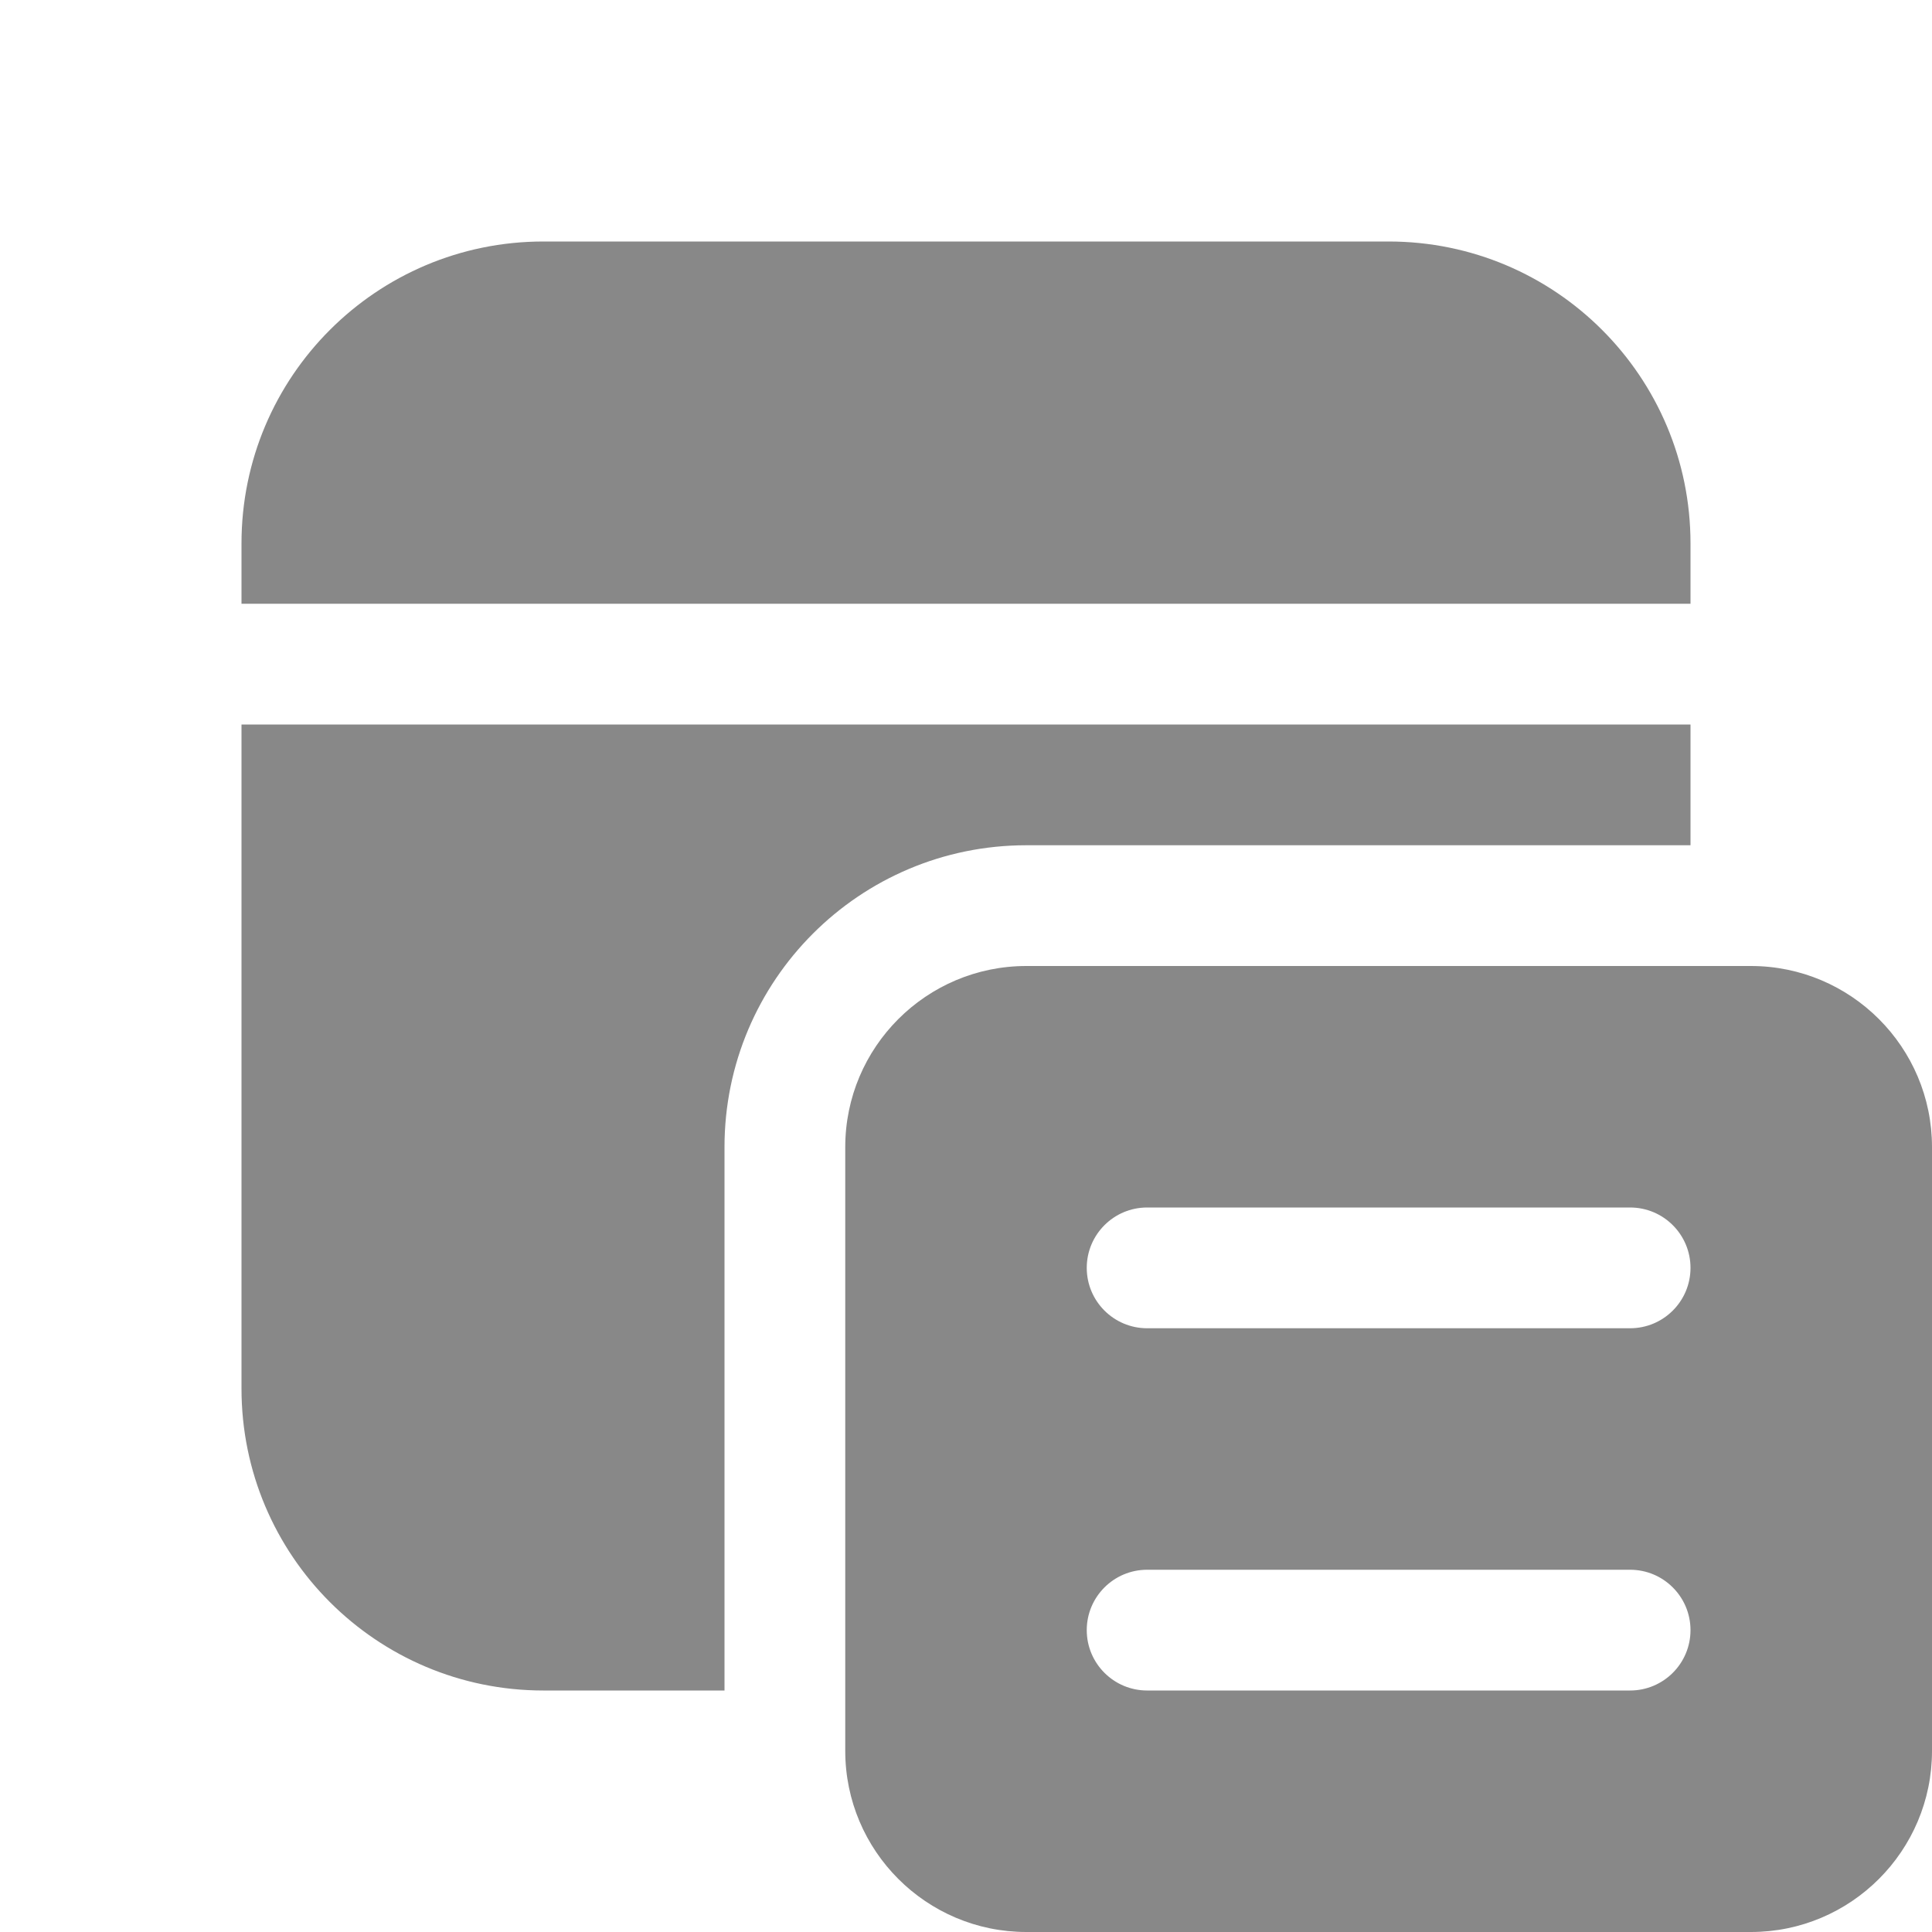 <svg width="16" height="16" viewBox="0 0 16 16" fill="none" xmlns="http://www.w3.org/2000/svg">
<path d="M14 6V7H8.5C7.119 7 6 8.119 6 9.5V14H4.5C3.119 14 2 12.881 2 11.5V6H14ZM11.5 2C12.881 2 14 3.119 14 4.5V5H2V4.5C2 3.119 3.119 2 4.5 2H11.5ZM7 9.5C7 8.672 7.672 8 8.5 8H14.5C15.328 8 16 8.672 16 9.5V14.5C16 15.328 15.328 16 14.5 16H8.5C7.672 16 7 15.328 7 14.5V9.5ZM14 13.5C14 13.224 13.776 13 13.5 13H9.5C9.224 13 9 13.224 9 13.5C9 13.776 9.224 14 9.5 14H13.5C13.776 14 14 13.776 14 13.5ZM9.5 10C9.224 10 9 10.224 9 10.5C9 10.776 9.224 11 9.5 11H13.5C13.776 11 14 10.776 14 10.5C14 10.224 13.776 10 13.5 10H9.5Z" fill="#888"/>
</svg>
